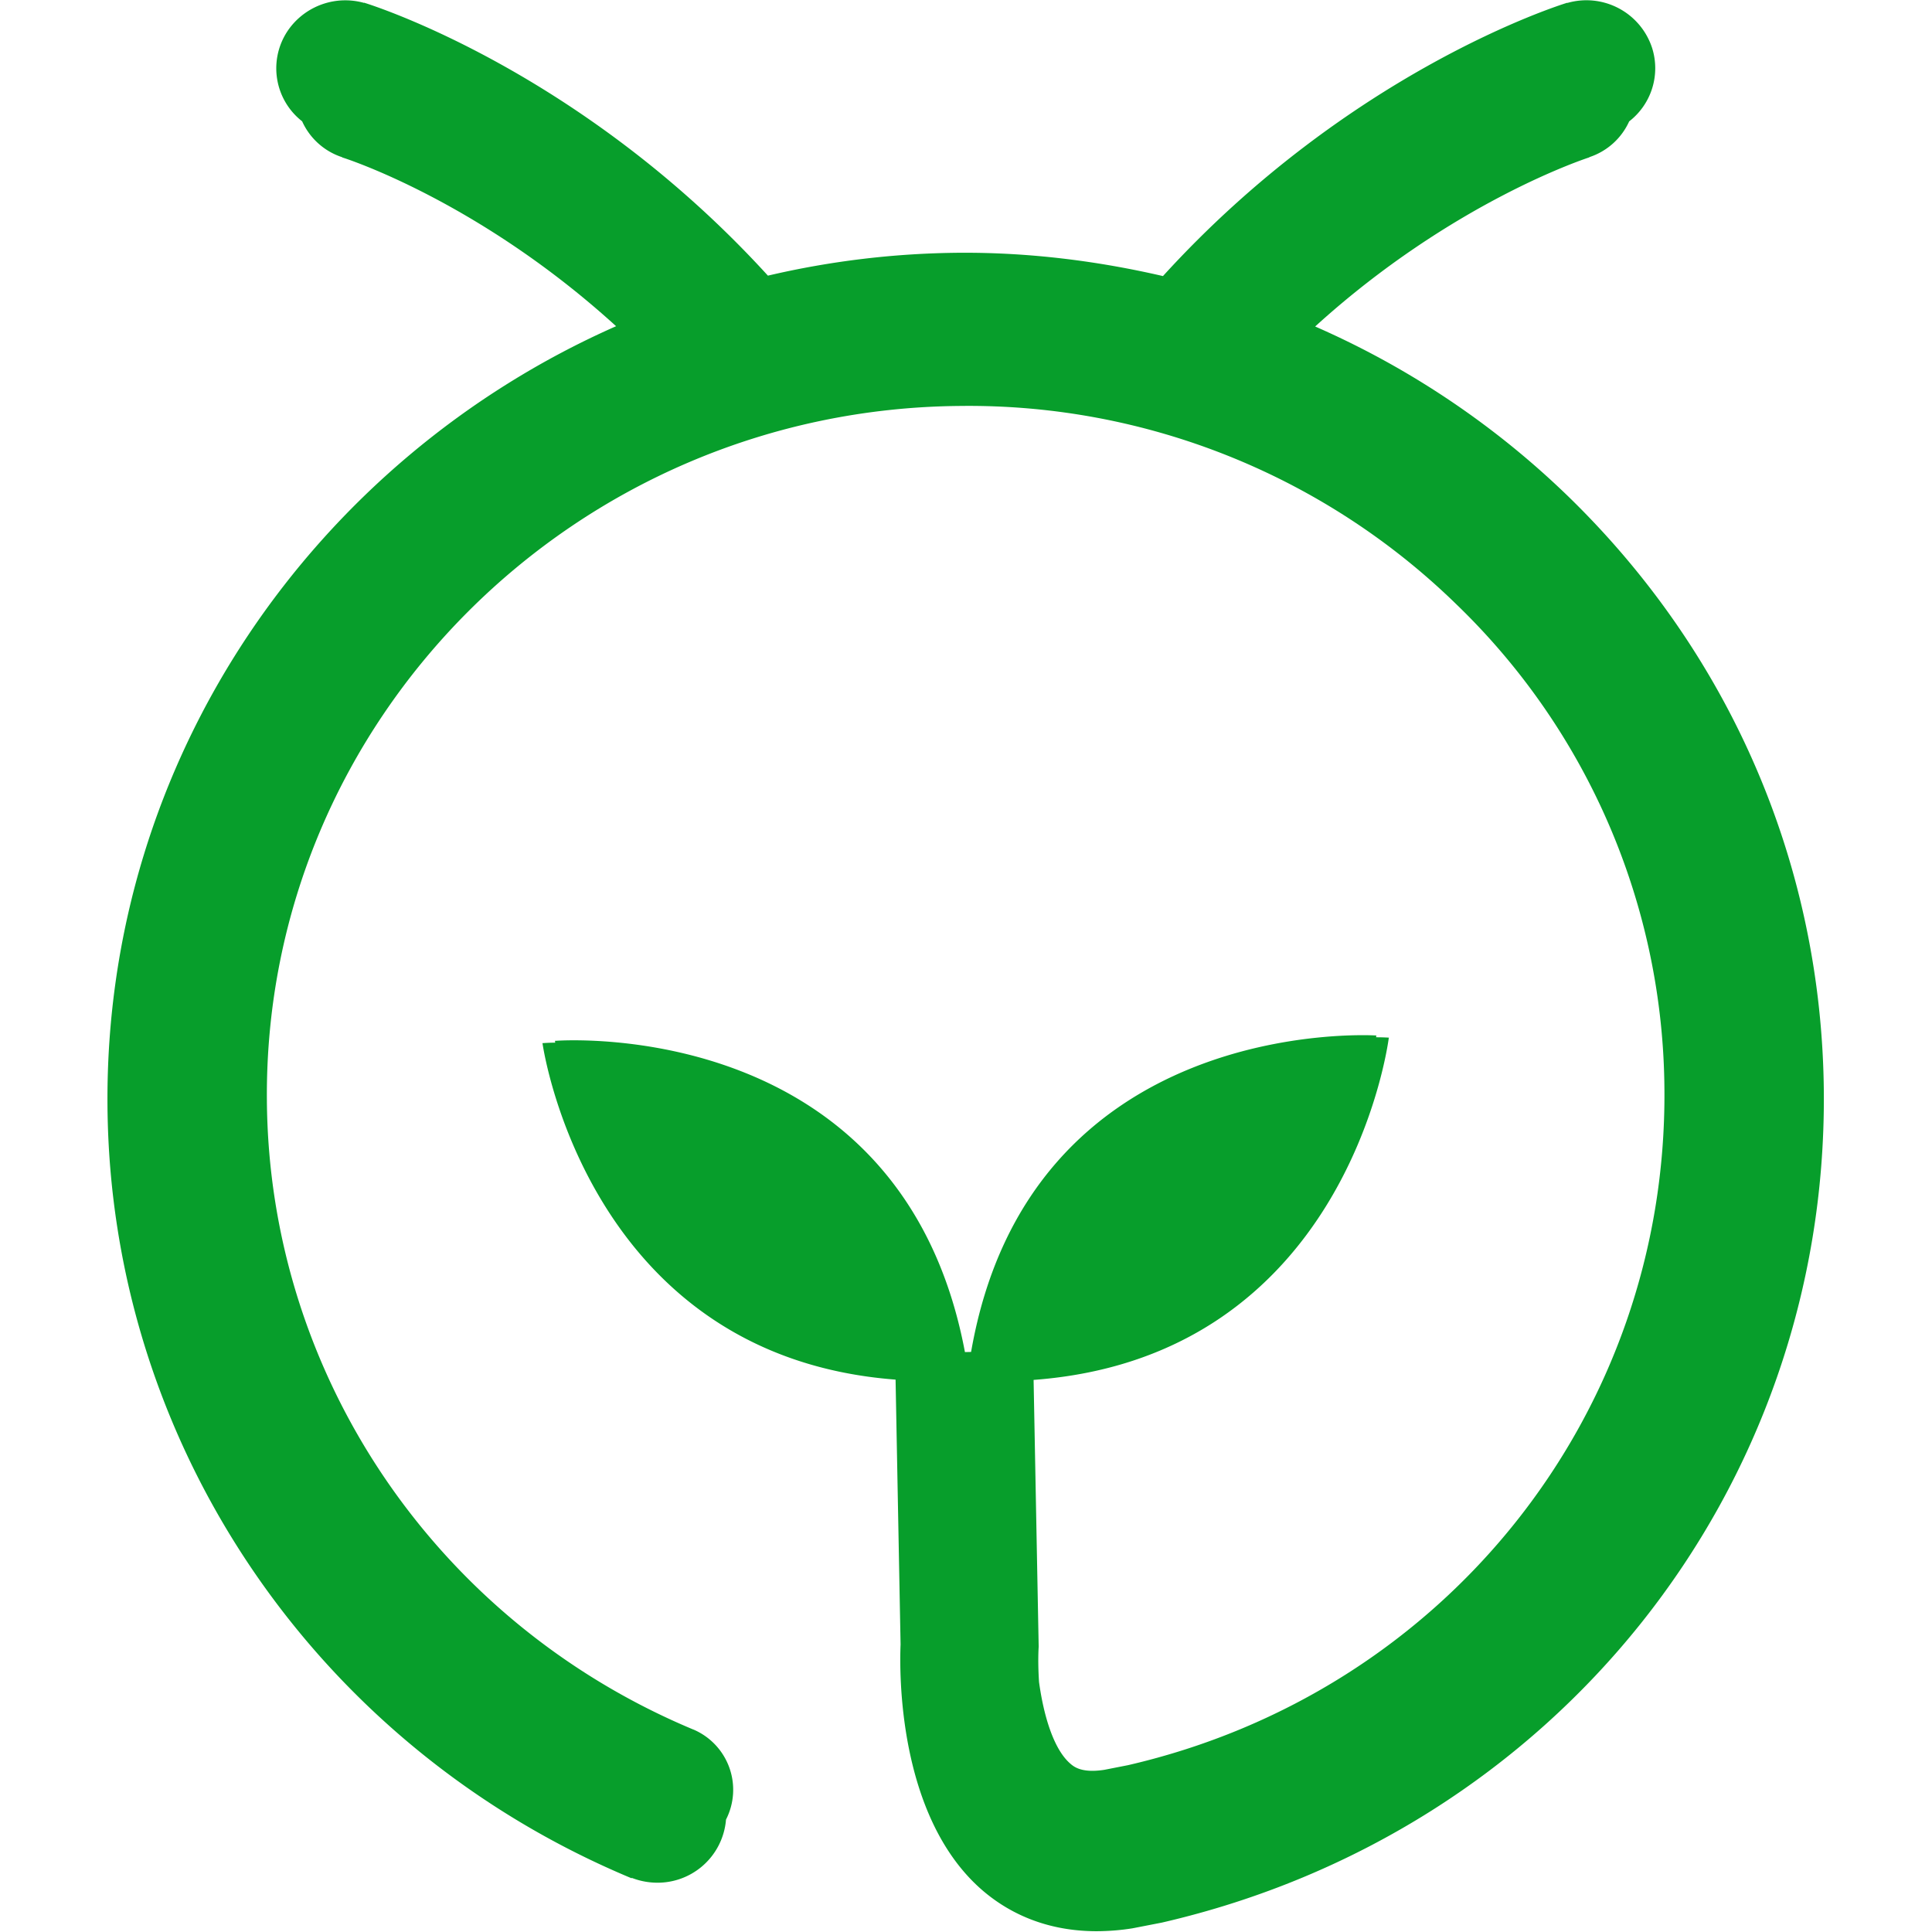 <?xml version="1.0" standalone="no"?><!DOCTYPE svg PUBLIC "-//W3C//DTD SVG 1.1//EN" "http://www.w3.org/Graphics/SVG/1.1/DTD/svg11.dtd"><svg t="1710460640744" class="icon" viewBox="0 0 1024 1024" version="1.1" xmlns="http://www.w3.org/2000/svg" p-id="10432" xmlns:xlink="http://www.w3.org/1999/xlink" width="200" height="200"><path d="M294.246 552.583a60.647 60.647 0 0 1-0.076-0.834l-0.114-0.076h0.114v-0.114l0.076 0.114c6.065-0.455 183.95-11.75 217.192 164.96l3.26-0.076c30.778-176.862 208.626-168.068 214.728-167.727l0.076-0.076v0.076h0.076l-0.114 0.076a62.239 62.239 0 0 1-0.114 0.872c3.753 0 6.065 0.152 6.709 0.19l0.076-0.076v0.076h0.076l-0.114 0.076c-0.758 5.875-23.652 169.054-188.271 181.335l2.691 141.383-0.076 1.327c-0.227 5.079-0.152 11.03 0.265 17.398 2.388 17.474 7.581 35.327 16.375 43.097 1.971 1.744 6.065 5.345 18.27 3.449l12.546-2.464c168.106-38.814 285.572-186.11 284.283-357.893a360.167 360.167 0 0 0-110.302-257.409 370.136 370.136 0 0 0-262.677-105.109c-204.229 1.44-369.227 166.4-367.748 367.748 0.91 145.667 89.758 276.854 226.024 333.786l0.152 0.038a34.72 34.72 0 0 1 17.171 47.684 36.388 36.388 0 0 1-39.042 33.356 37.07 37.07 0 0 1-10.916-2.464l-0.076 0.227C167.266 925.714 58.102 764.545 56.965 585.56 55.638 402.217 166.736 243.511 326.541 172.895c-73.383-66.825-144.34-89.227-145.174-89.454v-0.114a35.251 35.251 0 0 1-21.226-19.028 35.63 35.63 0 0 1-5.724-50.564 36.919 36.919 0 0 1 38.511-12.205V1.416c4.776 1.44 115.305 36.388 214.084 144.681a460.387 460.387 0 0 1 101.584-12.129c36.843-0.227 72.89 4.283 107.8 12.357C715.212 37.842 825.931 2.894 830.707 1.454v0.114a36.616 36.616 0 0 1 44.955 23.88 35.63 35.63 0 0 1-12.167 38.89 35.251 35.251 0 0 1-21.113 18.952v0.114c-0.834 0.265-72.322 23.273-145.325 89.644a454.36 454.36 0 0 1 134.106 90.023c86.536 84.072 134.636 196.345 135.508 316.123 1.516 210.938-142.71 391.818-350.767 439.804l-15.579 3.032c-6.292 1.023-12.66 1.516-19.028 1.554-29.565 0-49.427-11.75-61.633-22.591-43.969-39.193-42.946-115.229-42.339-129.368l-2.653-140.398c-161.283-12.319-186.3-172.465-187.134-178.264l-0.076-0.076h0.076v-0.114l0.076 0.114c0.606-0.038 2.957-0.227 6.671-0.265z" fill="#079E2B" p-id="10433"></path></svg>